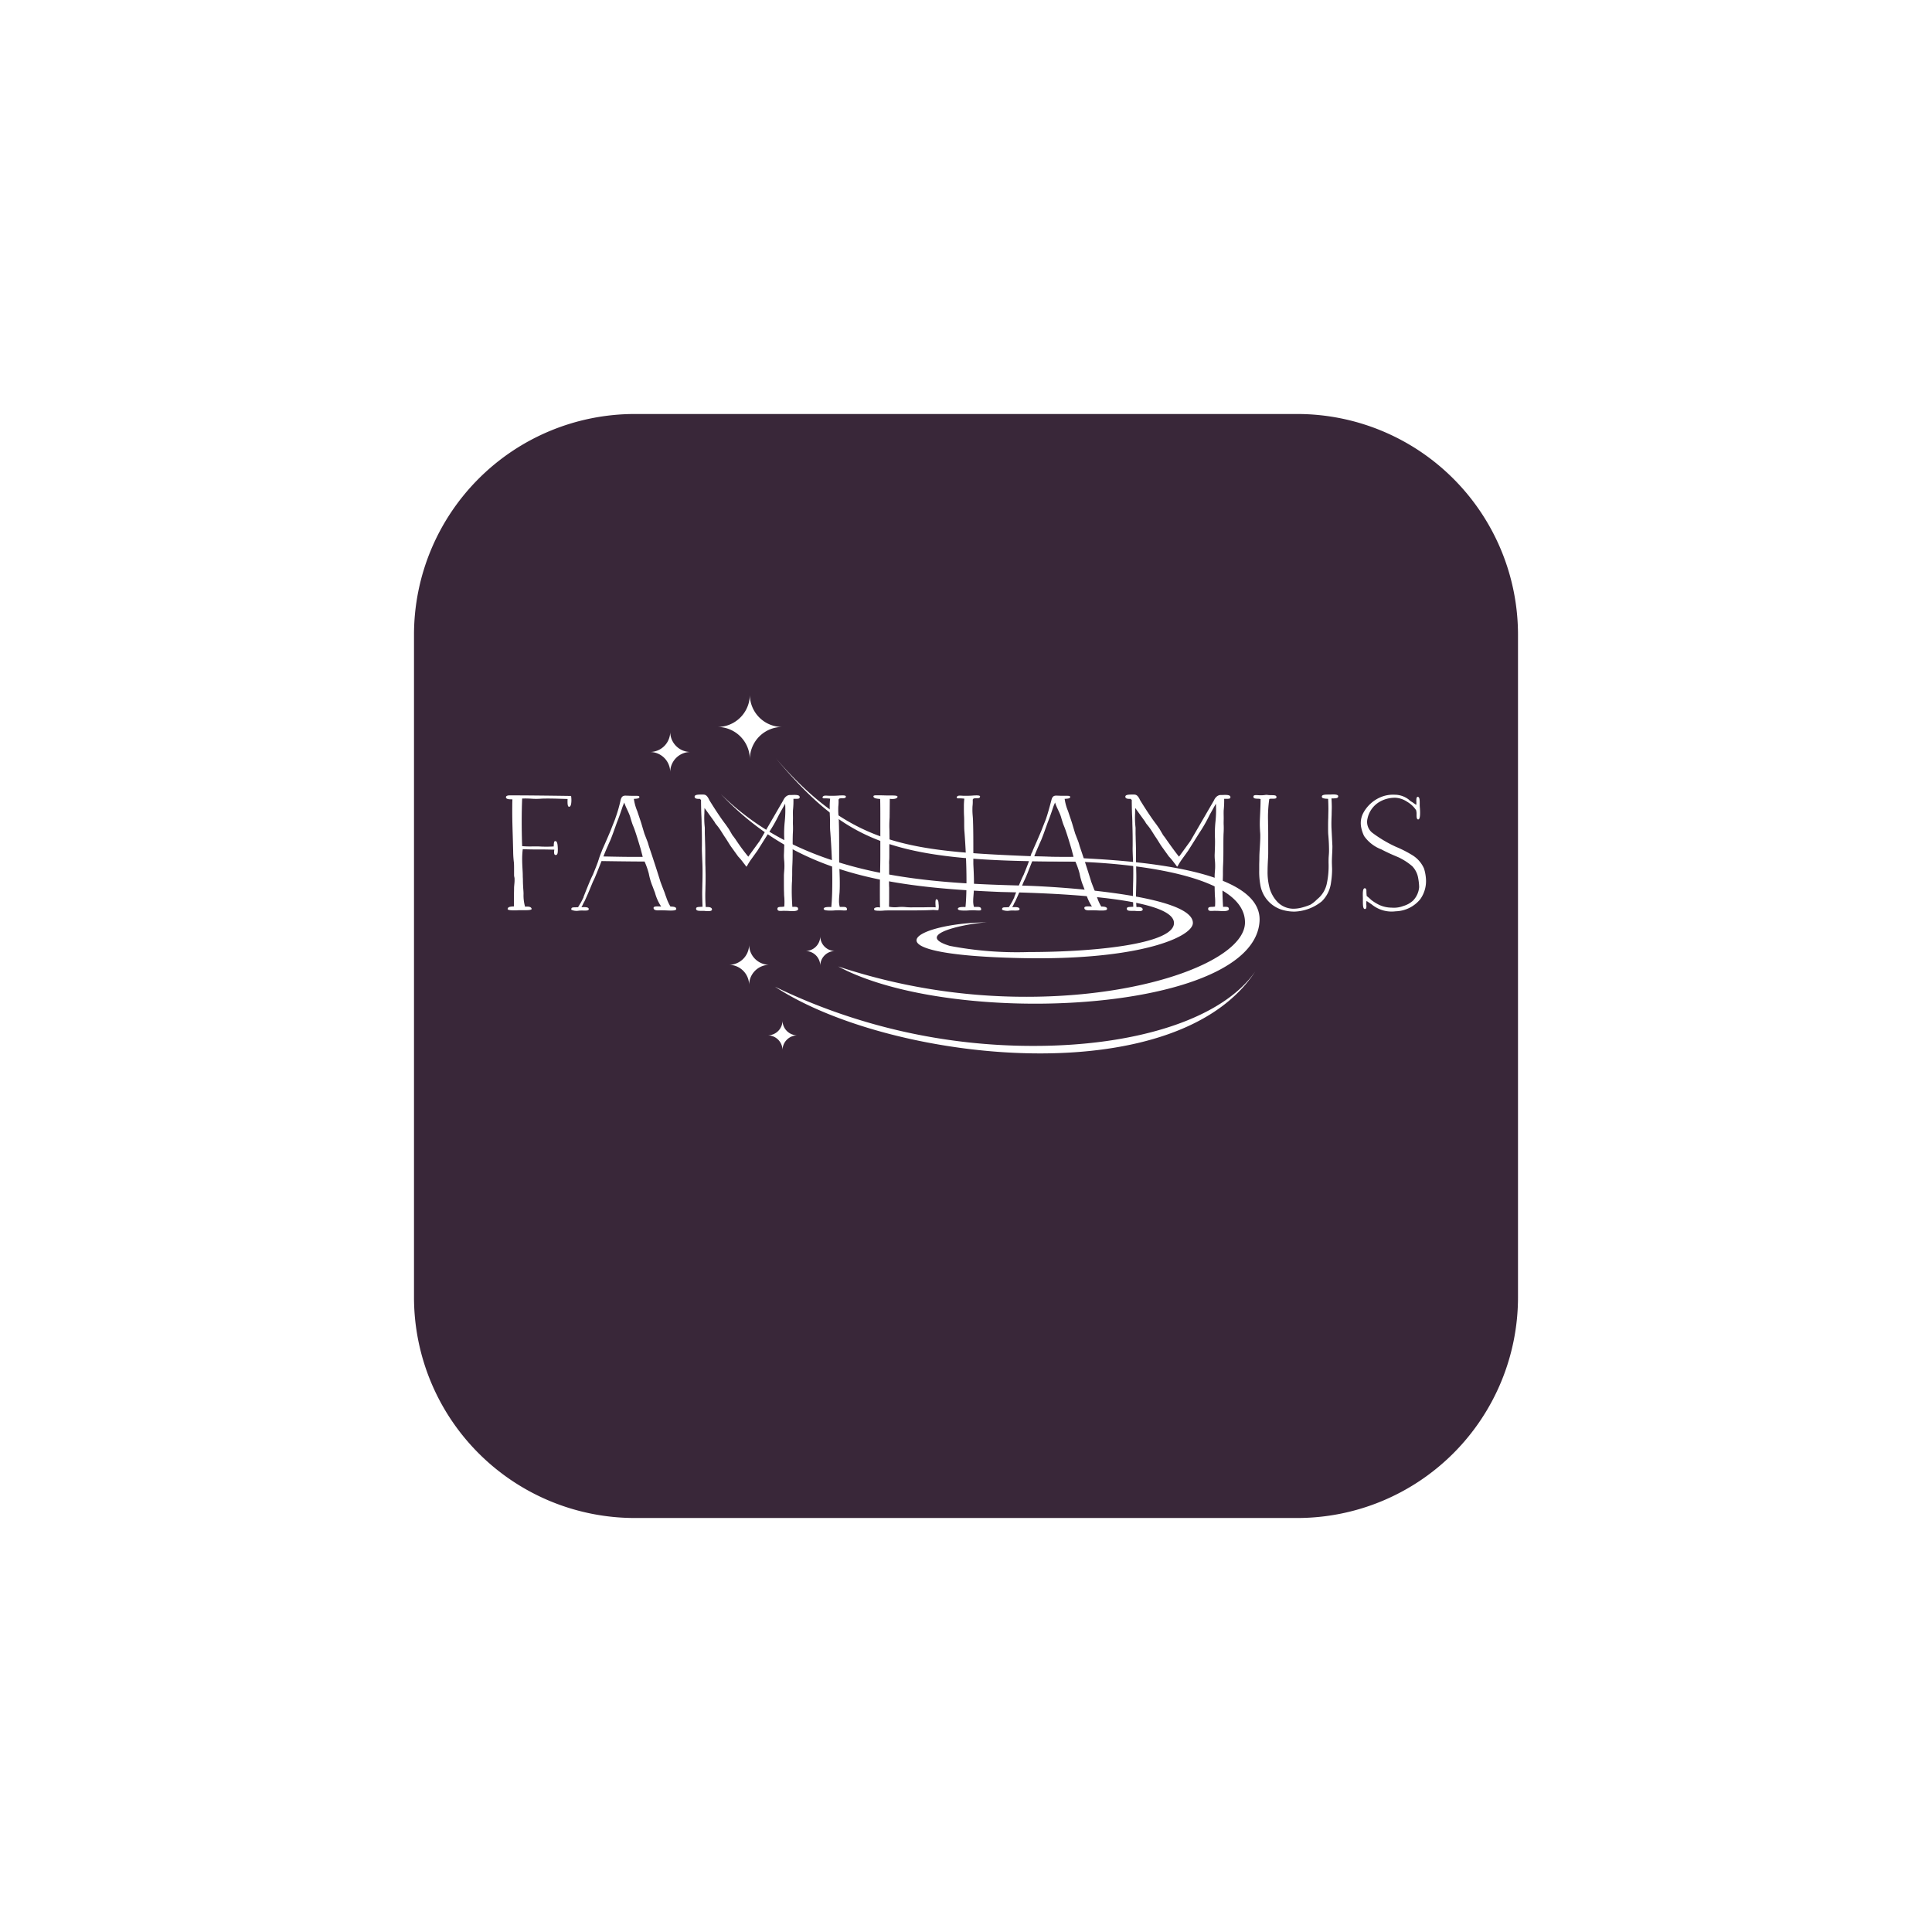 <svg xmlns="http://www.w3.org/2000/svg" width="210" height="210" viewBox="0 0 210 210">
    <defs>
        <filter id="vnkxtb9nja" x="0" y="0" width="210" height="210" filterUnits="userSpaceOnUse">
            <feOffset dy="10"/>
            <feGaussianBlur stdDeviation="15" result="blur"/>
            <feFlood flood-opacity=".302"/>
            <feComposite operator="in" in2="blur"/>
            <feComposite in="SourceGraphic"/>
        </filter>
    </defs>
    <g data-name="App Icon-Light">
        <g style="filter:url(#vnkxtb9nja)">
            <path data-name="Path 15409" d="M24 0h72a24 24 0 0 1 24 24v72a24 24 0 0 1-24 24H24A24 24 0 0 1 0 96V24A24 24 0 0 1 24 0z" transform="translate(45 35)" style="fill:#392739"/>
        </g>
        <g data-name="Group 5270">
            <g data-name="Group 5076">
                <path data-name="Path 15595" d="M4.237 2.119A3.519 3.519 0 0 0 .719 5.637 3.519 3.519 0 0 0-2.8 2.119 3.519 3.519 0 0 0 .719-1.4a3.519 3.519 0 0 0 3.518 3.519" transform="translate(80.785 76.899)" style="fill:#fff"/>
            </g>
            <g data-name="Group 5077">
                <path data-name="Path 15596" d="M2.648 1.324a2.2 2.2 0 0 0-2.2 2.2 2.2 2.2 0 0 0-2.2-2.2 2.2 2.2 0 0 0 2.2-2.2 2.2 2.2 0 0 0 2.2 2.2" transform="translate(72.401 80.413)" style="fill:#fff"/>
            </g>
            <g data-name="Group 5078">
                <path data-name="Path 15597" d="M2.648 1.324a2.2 2.2 0 0 0-2.2 2.2 2.2 2.2 0 0 0-2.2-2.2 2.2 2.2 0 0 0 2.2-2.2 2.2 2.2 0 0 0 2.2 2.2" transform="translate(80.978 103.548)" style="fill:#fff"/>
            </g>
            <g data-name="Group 5079">
                <path data-name="Path 15598" d="M1.942.972A1.614 1.614 0 0 0 .328 2.585 1.612 1.612 0 0 0-1.283.972 1.612 1.612 0 0 0 .328-.642 1.614 1.614 0 0 0 1.942.972" transform="translate(88.83 102.398)" style="fill:#fff"/>
            </g>
            <g data-name="Group 5080">
                <path data-name="Path 15599" d="M1.942.972A1.614 1.614 0 0 0 .328 2.585 1.612 1.612 0 0 0-1.283.972 1.612 1.612 0 0 0 .328-.642 1.614 1.614 0 0 0 1.942.972" transform="translate(84.728 111.566)" style="fill:#fff"/>
            </g>
            <g data-name="Group 5081">
                <path data-name="Path 15600" d="M0 0c7.688 9.1 12.439 11.235 31.241 11.235 4.192 0 19.775.8 19.775 6.63 0 3.961-10.355 8.08-23.736 8.08A64.593 64.593 0 0 1 6.8 22.648c5.014 2.7 13.271 4.047 21.406 4.047 12.125 0 23.975-2.988 24.39-8.92.462-6.633-18.566-6.856-23.224-7.045C14.947 10.149 8.588 9.943 0 0" style="fill:#fff" transform="translate(84.309 82.401)"/>
            </g>
            <g data-name="Group 5082">
                <path data-name="Path 15601" d="M-11.57-5.553C-3.306 3.186 6.632 4.6 18.9 5.1c3.637.09 18.946.382 18.79 3.421-.118 2.247-8.7 3.107-15.779 3.107a38.9 38.9 0 0 1-8.593-.671C9.047 9.648 15.7 8.431 17.452 8.4c-7.739.03-14 3.491 3.489 3.883.684.015 1.345.023 1.988.023 11.695 0 16.817-2.433 16.817-3.84 0-3.061-14.746-3.95-18.146-4.048-9.75-.277-23.727-.618-33.17-9.971" transform="translate(89.915 91.855)" style="fill:#fff"/>
            </g>
            <g data-name="Group 5083">
                <path data-name="Path 15602" d="M31.436 0C27.8 5.245 18.334 8.1 7.42 8.1a64.163 64.163 0 0 1-28.192-6.431c6.462 4.255 18 7.249 28.808 7.249 9.92 0 19.222-2.523 23.4-8.917" transform="translate(105.012 105.584)" style="fill:#fff"/>
            </g>
            <g data-name="Group 5084">
                <path data-name="Path 15603" d="M4.261.039a3.36 3.36 0 0 1 .033.447c0 .349-.05.731-.249.731-.181 0-.181-.4-.166-.847C3.25.354 2.454.321 1.793.321c-.266 0-.566 0-.829.018a6.922 6.922 0 0 1-1 0A10.35 10.35 0 0 0-1.058.321c-.035.814-.05 1.691-.05 2.456 0 .862.015 1.875.05 2.719a9.851 9.851 0 0 0 1.043.033h.78a12.557 12.557 0 0 0 1.606 0c.018-.364.018-.581.166-.581.234-.015.266.415.281.829 0 .4 0 .714-.264.681-.151-.018-.166-.266-.116-.581-.317 0-.829-.018-1.194-.018-.711 0-1.591 0-2.237-.033a8.519 8.519 0 0 0-.065 1.061c0 .332.015.681.033 1.013.015.281.033.548.033.829 0 .148.015.3.015.447 0 .317.018.613.035.912.015.2.033.415.033.613a4.542 4.542 0 0 0 .166 1.377c.382-.033.646 0 .711.216.05.166-.43.166-.91.166h-.5a4.091 4.091 0 0 1-.447.018c-.43 0-.762-.035-.746-.151.018-.231.281-.264.681-.281v-1.011c0-.314.015-.628.015-.945 0-.166.018-.332.033-.5a3.906 3.906 0 0 0 .018-.613c0-.033-.033-.148-.05-.281v-.662c0-.249 0-.5-.015-.731a10.3 10.3 0 0 1-.083-1.242l-.034-1.327c-.03-1.013-.066-2.008-.066-3.034 0-.382 0-.895.018-1.294-.266 0-.681.018-.7-.216-.018-.166.214-.214.4-.214 1.855 0 4.64.033 6.678.065" transform="translate(57.815 86.476)" style="fill:#fff"/>
            </g>
            <g data-name="Group 5085">
                <path data-name="Path 15604" d="M.339.28C.008.3-.209.247-.224.064c-.018-.249.4-.249.794-.249h.1c.249 0 .447.033.711.613 0 0 1.01 1.659 1.757 2.621l.349.5.329.563a1.716 1.716 0 0 0 .216.3c.068.1.2.281.2.281A21.416 21.416 0 0 0 5.61 6.566l1.241-1.709L9.4.463c.281-.631.729-.6.729-.6h.171c.483-.018.93-.033.895.266-.015.148-.2.148-.364.148h-.314a9.772 9.772 0 0 1-.05 1.244c-.015.281 0 .6 0 .862 0 .216-.015.566 0 .764a8.513 8.513 0 0 1-.015.912c-.018.5-.018 1-.018 1.508 0 .631 0 1.277-.033 1.908-.018.332-.018.681-.018 1.028 0 .2-.015.515-.015.7-.033.4-.033.8-.033 1.161 0 .533.033 1.161.065 1.659.364-.015.581-.015.613.151.1.249-.231.314-.646.314-.133 0-.183-.015-.314-.015-.2-.018-.483-.018-.648-.018-.332.018-.613.05-.628-.2 0-.216.166-.216.38-.234a1.747 1.747 0 0 0 .367-.033 6.838 6.838 0 0 0 0-1 3.808 3.808 0 0 1-.024-.458c-.018-.415-.018-.862-.018-1.292v-.53c0-.234.018-.432.035-.616 0-.083.015-.166.015-.249a6.51 6.51 0 0 0-.015-.794 6.011 6.011 0 0 1-.035-.6c0-.133.018-.4.018-.53.018-.415.033-.945.018-1.345a12.621 12.621 0 0 1 .05-1.774A12.176 12.176 0 0 0 9.619.81c-.181.317-.563 1-.711 1.277A16.3 16.3 0 0 1 7.8 4.012L6.6 5.92 5.823 7l-.116.181c-.148.216-.249.465-.3.465-.033 0-.116-.166-.329-.415a6.059 6.059 0 0 0-.566-.679L3.7 5.422c-.214-.317-.43-.7-.661-1.028-.234-.349-.465-.764-.731-1.1l-.131-.166A2.108 2.108 0 0 1 2 2.9l-.07-.132L.852 1.275c0 .083-.015.447-.015.581a9.2 9.2 0 0 0 .048 1.558v.548c0 .231.018.465.018.714.018.5.033.978.033 1.443v.6c0 .281 0 .7.018.978 0 .332.015.646.015.963 0 .38 0 .779-.015 1.161 0 .314-.018.628-.018.945 0 .465.018.895.05 1.277.447-.033.679.065.679.266-.015.2-.347.181-.679.166-.065 0-.133-.018-.2-.018H.538c-.332 0-.613 0-.6-.249.015-.166.181-.166.4-.183.05 0 .249-.015.3-.015C.621 11.525.6 10.944.6 10.482c0-.234.018-.731.018-.963.02-.519.02-1.013.02-1.51a24.9 24.9 0 0 0-.035-1.126C.588 6.385.555 5.9.571 5.4v-.641c0-.548-.015-1.244-.033-1.774 0-.3-.015-.731-.033-1.028A48.862 48.862 0 0 1 .473.4z" transform="translate(75.725 86.55)" style="fill:#fff"/>
            </g>
            <g data-name="Group 5086">
                <path data-name="Path 15605" d="M1.049.274a4.56 4.56 0 0 1-.018.681V.938c-.015.166-.015.349-.015.48 0 .234.015.432.033.648s.033.447.033.646c.033.847.033 2.257.033 3.2v1.36c.035.7.068 1.392.068 2.074 0 .281 0 .581-.018.844a1.783 1.783 0 0 1-.015.266c-.018.266-.05.548-.05.8a2.255 2.255 0 0 0 .083.679h.281c.314 0 .513.018.5.3 0 .1-.216.1-.483.083-.1 0-.2-.015-.3-.015-.133 0-.382 0-.548.015a4.541 4.541 0 0 1-.5.018c-.38 0-.711-.033-.7-.2.018-.2.515-.2.829-.183C.353 11.056.37 9.993.37 9c0-1.774-.1-3.632-.216-5.19-.033-.317-.033-.681-.033-1 0-.249 0-.548-.018-.814-.014-.312-.014-.626-.014-.943A6.444 6.444 0 0 1 .137.174 3.27 3.27 0 0 0-.376.141c-.166 0-.3.018-.314-.1-.018-.035.05-.151.181-.183.033 0 .05-.018.083-.018h.166a4.889 4.889 0 0 0 .548.018c.249 0 .43 0 .679-.018.083 0 .148-.015.231-.015.382-.018.664-.018.648.133S1.68.126 1.5.126a1.322 1.322 0 0 0-.364.033z" transform="translate(90.097 86.639)" style="fill:#fff"/>
            </g>
            <g data-name="Group 5087">
                <path data-name="Path 15606" d="M1.059 1.438c-.018.332-.033.631-.033.945 0 .216.015.415.015.648 0 .4.018.794 0 1.194 0 .131-.015.249-.015.364v.978c0 .183 0 .415-.018.6a3.485 3.485 0 0 0 0 .4v1.074c-.015.249-.015.5-.015.731 0 .214 0 .513.015.711v.581c0 .465 0 1.03-.015 1.493a3.29 3.29 0 0 0 1.061.033 4.808 4.808 0 0 1 .661 0 6.427 6.427 0 0 0 .847.035h.895c.513 0 1.159-.035 1.606 0-.033-.465-.05-.862.083-.88.183.018.231.266.231.48a1.892 1.892 0 0 1-.015.7.841.841 0 0 1-.3 0c-.083 0-.2-.015-.264-.015-.93.05-2.006.05-3.066.05H1.16c-.234 0-.483 0-.714.015h.017a4.414 4.414 0 0 1-.648.018h-.08c-.183-.018-.382-.018-.364-.2.015-.151.364-.216.646-.151C0 10.775 0 10.179 0 9.714c0-.631 0-1.244.016-1.857.015-.764.033-1.543.033-2.3V1.586c0-.762 0-1.541-.018-2.139C-.333-.586-.665-.618-.7-.817-.713-.9-.647-.935-.5-.95h.581c.314 0 .48.015.812.015h.183c.48 0 .827 0 .844.133-.02.232-.446.282-.843.232z" transform="translate(95.639 87.399)" style="fill:#fff"/>
            </g>
            <g data-name="Group 5088">
                <path data-name="Path 15607" d="M1.049.274a4.56 4.56 0 0 1-.018.681V.938c-.015.166-.015.349-.015.48 0 .234.015.432.033.648s.033.447.033.646c.033.847.033 2.257.033 3.2v1.36c.035.7.068 1.392.068 2.074 0 .281 0 .581-.018.844a1.783 1.783 0 0 1-.015.266c-.018.266-.05.548-.05.8a2.255 2.255 0 0 0 .083.679h.281c.314 0 .513.018.5.3 0 .1-.216.1-.483.083-.1 0-.2-.015-.3-.015-.133 0-.382 0-.548.015a4.541 4.541 0 0 1-.5.018c-.38 0-.711-.033-.7-.2.018-.2.515-.2.829-.183C.353 11.056.37 9.993.37 9c0-1.774-.1-3.632-.216-5.19-.033-.317-.033-.681-.033-1 0-.249 0-.548-.018-.814-.014-.312-.014-.626-.014-.943A6.444 6.444 0 0 1 .137.174 3.27 3.27 0 0 0-.376.141c-.166 0-.3.018-.314-.1-.018-.035.05-.151.181-.183.033 0 .05-.018.083-.018h.166a4.889 4.889 0 0 0 .548.018c.249 0 .43 0 .679-.018.083 0 .148-.015.231-.015.382-.018.664-.018.648.133S1.68.126 1.5.126a1.322 1.322 0 0 0-.364.033z" transform="translate(104.682 86.639)" style="fill:#fff"/>
            </g>
            <g data-name="Group 5089">
                <path data-name="Path 15608" d="M3.237.26c.083-.281.2-.432.5-.432.2 0 .43.018.646.018H4.8c.281 0 .447 0 .462.116.018.151-.166.2-.6.216A5.294 5.294 0 0 0 5.027 1.5c.231.7.4 1.161.53 1.626l.249.829.314.812c.083.2.133.432.2.631.4 1.176.829 2.488 1.194 3.664 0 .05.264.731.465 1.244.033.068.033.116.214.6a5 5 0 0 0 .447.978c.349 0 .646.05.631.266-.018.2-.53.166-.844.166a14.029 14.029 0 0 0-1.144-.018c-.266 0-.48-.065-.48-.264 0-.183.314-.183.827-.151a5.171 5.171 0 0 1-.679-1.526c-.116-.281-.216-.581-.332-.862a7.156 7.156 0 0 1-.332-1.194 8.41 8.41 0 0 0-.462-1.312c-1.558 0-4.68-.05-4.68-.05s-.327.832-.525 1.33c-.015.065-.033.048-.05.116 0 0-.2.5-.3.679-.083.166-.148.349-.216.5a35.11 35.11 0 0 1-.746 1.727l-.1.181c-.068.116-.1.249-.249.483.364-.018.812-.035.8.214-.018.151-.216.151-.483.151h-.083a3.082 3.082 0 0 0-.545.015h.015a1.4 1.4 0 0 1-.794-.1c-.05-.266.166-.266.38-.266.118 0 .183-.015.349-.015l.281-.465c.1-.166.216-.415.314-.6 0 0-.015-.015.018-.1.181-.45.711-1.825.993-2.355.183-.45.4-.98.566-1.445C.8 6.863.9 6.6.9 6.6c.216-.729.166-.48.234-.631l.1-.264.382-.865.364-.844c.083-.2.181-.415.249-.613.347-.88.415-1.03.43-1.111C2.89 1.62 3.237.26 3.237.26zm.382.314-.166.4c-.2.6-.4 1.194-.646 1.807-.415 1.161-.5 1.392-.6 1.641-.116.317-.231.515-.364.847-.181.4-.324.736-.49 1.169 1.4.028 2.835.063 4.273.043l-.236-.9c-.181-.6-.4-1.342-.613-1.955-.065-.2-.166-.45-.249-.648-.083-.231-.148-.447-.214-.664-.15-.614-.514-1.141-.695-1.74z" transform="translate(111.061 86.653)" style="fill:#fff"/>
            </g>
            <g data-name="Group 5090">
                <path data-name="Path 15609" d="M.339.28C.008.3-.209.247-.224.064c-.018-.249.4-.249.794-.249h.1c.249 0 .447.033.711.613 0 0 1.01 1.659 1.757 2.621l.349.5.329.563a1.716 1.716 0 0 0 .216.3C4.1 4.51 5.062 5.9 5.61 6.566l1.241-1.709L9.4.463c.281-.631.729-.6.729-.6h.171c.483-.018.93-.033.895.266-.015.148-.2.148-.364.148h-.314a9.772 9.772 0 0 1-.05 1.244c-.015.281 0 .6 0 .862 0 .216-.015.566 0 .764a8.513 8.513 0 0 1-.015.912c-.018.5-.018 1-.018 1.508 0 .631 0 1.277-.033 1.908-.018.332-.018.681-.018 1.028 0 .2-.015.515-.015.7-.033.4-.033.8-.033 1.161 0 .533.033 1.161.065 1.659.364-.015.581-.015.613.151.1.249-.231.314-.646.314-.133 0-.183-.015-.314-.015-.2-.018-.483-.018-.648-.018-.332.018-.613.05-.628-.2 0-.216.166-.216.38-.234a1.747 1.747 0 0 0 .367-.033 6.838 6.838 0 0 0 0-1 3.808 3.808 0 0 1-.024-.458c-.018-.415-.018-.862-.018-1.292v-.53c0-.234.018-.432.035-.616 0-.083.015-.166.015-.249a6.51 6.51 0 0 0-.015-.794 6.011 6.011 0 0 1-.035-.6c0-.133.018-.4.018-.53.018-.415.033-.945.018-1.345a12.621 12.621 0 0 1 .05-1.774A12.176 12.176 0 0 0 9.619.81c-.181.317-.563 1-.711 1.277A16.3 16.3 0 0 1 7.8 4.012L6.6 5.92 5.823 7l-.116.181c-.148.216-.249.465-.3.465-.033 0-.116-.166-.329-.415a6.059 6.059 0 0 0-.566-.679L3.7 5.422c-.214-.317-.43-.7-.661-1.028-.234-.349-.465-.764-.731-1.1l-.131-.166A2.108 2.108 0 0 1 2 2.9l-.07-.132L.852 1.275c0 .083-.015.447-.015.581a9.012 9.012 0 0 0 .05 1.558v.548c0 .231.015.465.015.714.018.5.033.978.033 1.443v.6c0 .281 0 .7.018.978 0 .332.015.646.015.963 0 .38 0 .779-.015 1.161 0 .314-.018.628-.018.945 0 .465.018.895.05 1.277.447-.033.679.065.679.266-.015.2-.347.181-.679.166-.065 0-.133-.018-.2-.018H.538c-.332 0-.613 0-.6-.249.015-.166.181-.166.4-.183.05 0 .249-.015.3-.015C.621 11.525.6 10.944.6 10.482c0-.234.018-.731.018-.963.02-.519.02-1.013.02-1.51a24.9 24.9 0 0 0-.035-1.126C.588 6.385.555 5.9.571 5.4v-.641c0-.548-.015-1.244-.033-1.774 0-.3-.015-.731-.033-1.028A48.862 48.862 0 0 1 .473.4z" transform="translate(122.544 86.55)" style="fill:#fff"/>
            </g>
            <g data-name="Group 5091">
                <path data-name="Path 15610" d="M1.039.3a13.887 13.887 0 0 0-.134 2.4c0 .447.018.895.018 1.342v2.144c0 .249-.018.53-.033.812-.017.365-.035.732-.035 1.111A6.6 6.6 0 0 0 1.006 9.7a3.609 3.609 0 0 0 .862 1.724 2.414 2.414 0 0 0 1.79.8 3.556 3.556 0 0 0 .827-.1 7.228 7.228 0 0 0 1.015-.333 3.436 3.436 0 0 0 .5-.364l.266-.249A2.94 2.94 0 0 0 7.3 9.454a9.14 9.14 0 0 0 .183-2.224c0-.231 0-.447.015-.661.018-.234.035-.45.035-.681 0-.6-.035-1.211-.083-1.724v.015c-.018-.249-.018-.53-.018-.779 0-.364 0-.714.018-1.078 0-.314.015-.646.015-.963S7.453.612 7.435.28c-.05 0-.2-.015-.264-.015-.216-.033-.4-.05-.415-.2-.035-.234.329-.249.7-.249h.214c.432-.035.895-.018.862.2-.015.2-.231.2-.5.216H7.8c.018.3.033.664.033.945 0 .2-.015.613-.015.812-.018.465-.035.93-.018 1.428l.1 1.991c0 .314-.015.646-.033.96-.015.367-.033.714-.015 1.078 0 .166.015.332.015.515a9.5 9.5 0 0 1-.116 1.41 3.459 3.459 0 0 1-.993 2.041 4.988 4.988 0 0 1-2.966 1.126 4.748 4.748 0 0 1-1.309-.181A3.4 3.4 0 0 1 .061 9.6a7.967 7.967 0 0 1-.116-1.541v-.578c0-.234.015-.483.015-.714 0-.382.018-.764.05-1.161.018-.382.05-.814.05-1.229a4.564 4.564 0 0 0-.018-.5V3.9c-.015-.3-.033-.581-.033-.88 0-.447.033-1 .05-1.425C.078 1.177.094.695.094.3a1.78 1.78 0 0 0-.38-.035C-.5.247-.668.247-.686.066c-.015-.216.234-.2.53-.183H-.17a3.372 3.372 0 0 0 .729-.018.831.831 0 0 1 .347 0 3.154 3.154 0 0 0 .4.018c.3 0 .513.018.513.2.018.183-.183.183-.415.183h-.232z" transform="translate(136.926 86.55)" style="fill:#fff"/>
            </g>
            <g data-name="Group 5092">
                <path data-name="Path 15611" d="M3.639.551c-.018-.364-.018-.664.133-.681C4-.146 4 .251 4 .633a3.4 3.4 0 0 0 .018.447v-.014c.033.447.065 1.259-.183 1.259-.181 0-.181-.3-.181-.563a1.407 1.407 0 0 0-.05-.447A2.982 2.982 0 0 0 2.711.45L2.628.4a2.6 2.6 0 0 0-1.209-.43A3.3 3.3 0 0 0-.488.485 2.776 2.776 0 0 0-1.68 2.242a1.516 1.516 0 0 0 .5 1.511 13.848 13.848 0 0 0 2.58 1.54 12.685 12.685 0 0 1 1.822.93 3.211 3.211 0 0 1 1.246 1.443 4.81 4.81 0 0 1 .214 1.211A3.386 3.386 0 0 1 4.053 11a3.566 3.566 0 0 1-2.669 1.309 3.409 3.409 0 0 1-1.707-.216 3.463 3.463 0 0 1-.895-.53l-.563-.382a1.707 1.707 0 0 0-.015.5c0 .216 0 .364-.151.382-.231.018-.231-.447-.231-.912v-.266c-.017-.565-.032-1.085.217-1.085.065 0 .166.1.166.249a4.481 4.481 0 0 0 .033.6 5.116 5.116 0 0 1 .48.415 4.809 4.809 0 0 0 .877.548 3.254 3.254 0 0 0 1.342.3 2.876 2.876 0 0 0 1.294-.183 2.584 2.584 0 0 0 1.061-.6 2.411 2.411 0 0 0 .646-1.443 5.948 5.948 0 0 0-.1-.945 2.447 2.447 0 0 0-.646-1.327 6.476 6.476 0 0 0-1.277-.862c-.281-.166-.927-.364-2.1-.978a4.022 4.022 0 0 1-1.859-1.442 3.837 3.837 0 0 1-.349-1.126v-.017a2.344 2.344 0 0 1 .281-1.41A3.845 3.845 0 0 1-.355-.048a3.463 3.463 0 0 1 1.641-.314 2.512 2.512 0 0 1 1.508.515 1.429 1.429 0 0 0 .38.281l.447.314z" transform="translate(150.318 86.745)" style="fill:#fff"/>
            </g>
            <g data-name="Group 5093">
                <path data-name="Path 15612" d="M3.237.26c.083-.281.2-.432.5-.432.2 0 .43.018.646.018H4.8c.281 0 .447 0 .462.116.018.151-.166.2-.6.216A5.294 5.294 0 0 0 5.027 1.5c.231.7.4 1.161.53 1.626l.249.829.314.812c.083.2.133.432.2.631.4 1.176.829 2.488 1.194 3.664 0 .05.264.731.465 1.244.033.068.033.116.214.6a5 5 0 0 0 .447.978c.349 0 .646.05.631.266-.018.2-.53.166-.844.166a14.029 14.029 0 0 0-1.144-.018c-.266 0-.48-.065-.48-.264 0-.183.314-.183.827-.151a5.171 5.171 0 0 1-.679-1.526c-.116-.281-.216-.581-.332-.862a7.156 7.156 0 0 1-.332-1.194 8.41 8.41 0 0 0-.462-1.312c-1.558 0-4.677-.05-4.677-.05s-.329.832-.528 1.33c-.015.065-.033.048-.05.116 0 0-.2.5-.3.679-.083.166-.148.349-.216.5a35.11 35.11 0 0 1-.746 1.727l-.1.181c-.068.116-.1.249-.249.483.364-.018.812-.035.8.214-.018.151-.216.151-.483.151h-.083a3.082 3.082 0 0 0-.545.015h.015a1.4 1.4 0 0 1-.794-.1c-.05-.266.166-.266.38-.266.118 0 .183-.015.349-.015l.281-.465c.1-.166.216-.415.314-.6 0 0-.015-.015.018-.1.181-.45.711-1.825.993-2.355.183-.45.4-.98.566-1.445.033-.131.1-.281.131-.415 0 0 .166-.462.234-.613l.1-.264.382-.865.364-.844c.083-.2.181-.415.249-.613.347-.88.415-1.03.43-1.111A15.437 15.437 0 0 0 3.237.243zm.382.314-.166.4c-.2.6-.4 1.194-.646 1.807-.415 1.161-.5 1.392-.6 1.641-.116.317-.231.515-.364.847-.181.4-.324.736-.49 1.169 1.4.028 2.835.063 4.273.043l-.236-.9c-.181-.6-.4-1.342-.613-1.955-.065-.2-.166-.45-.249-.648-.083-.231-.148-.447-.214-.664-.15-.614-.514-1.141-.695-1.74" transform="translate(64.236 86.655)" style="fill:#fff"/>
            </g>
        </g>
    </g>
</svg>
